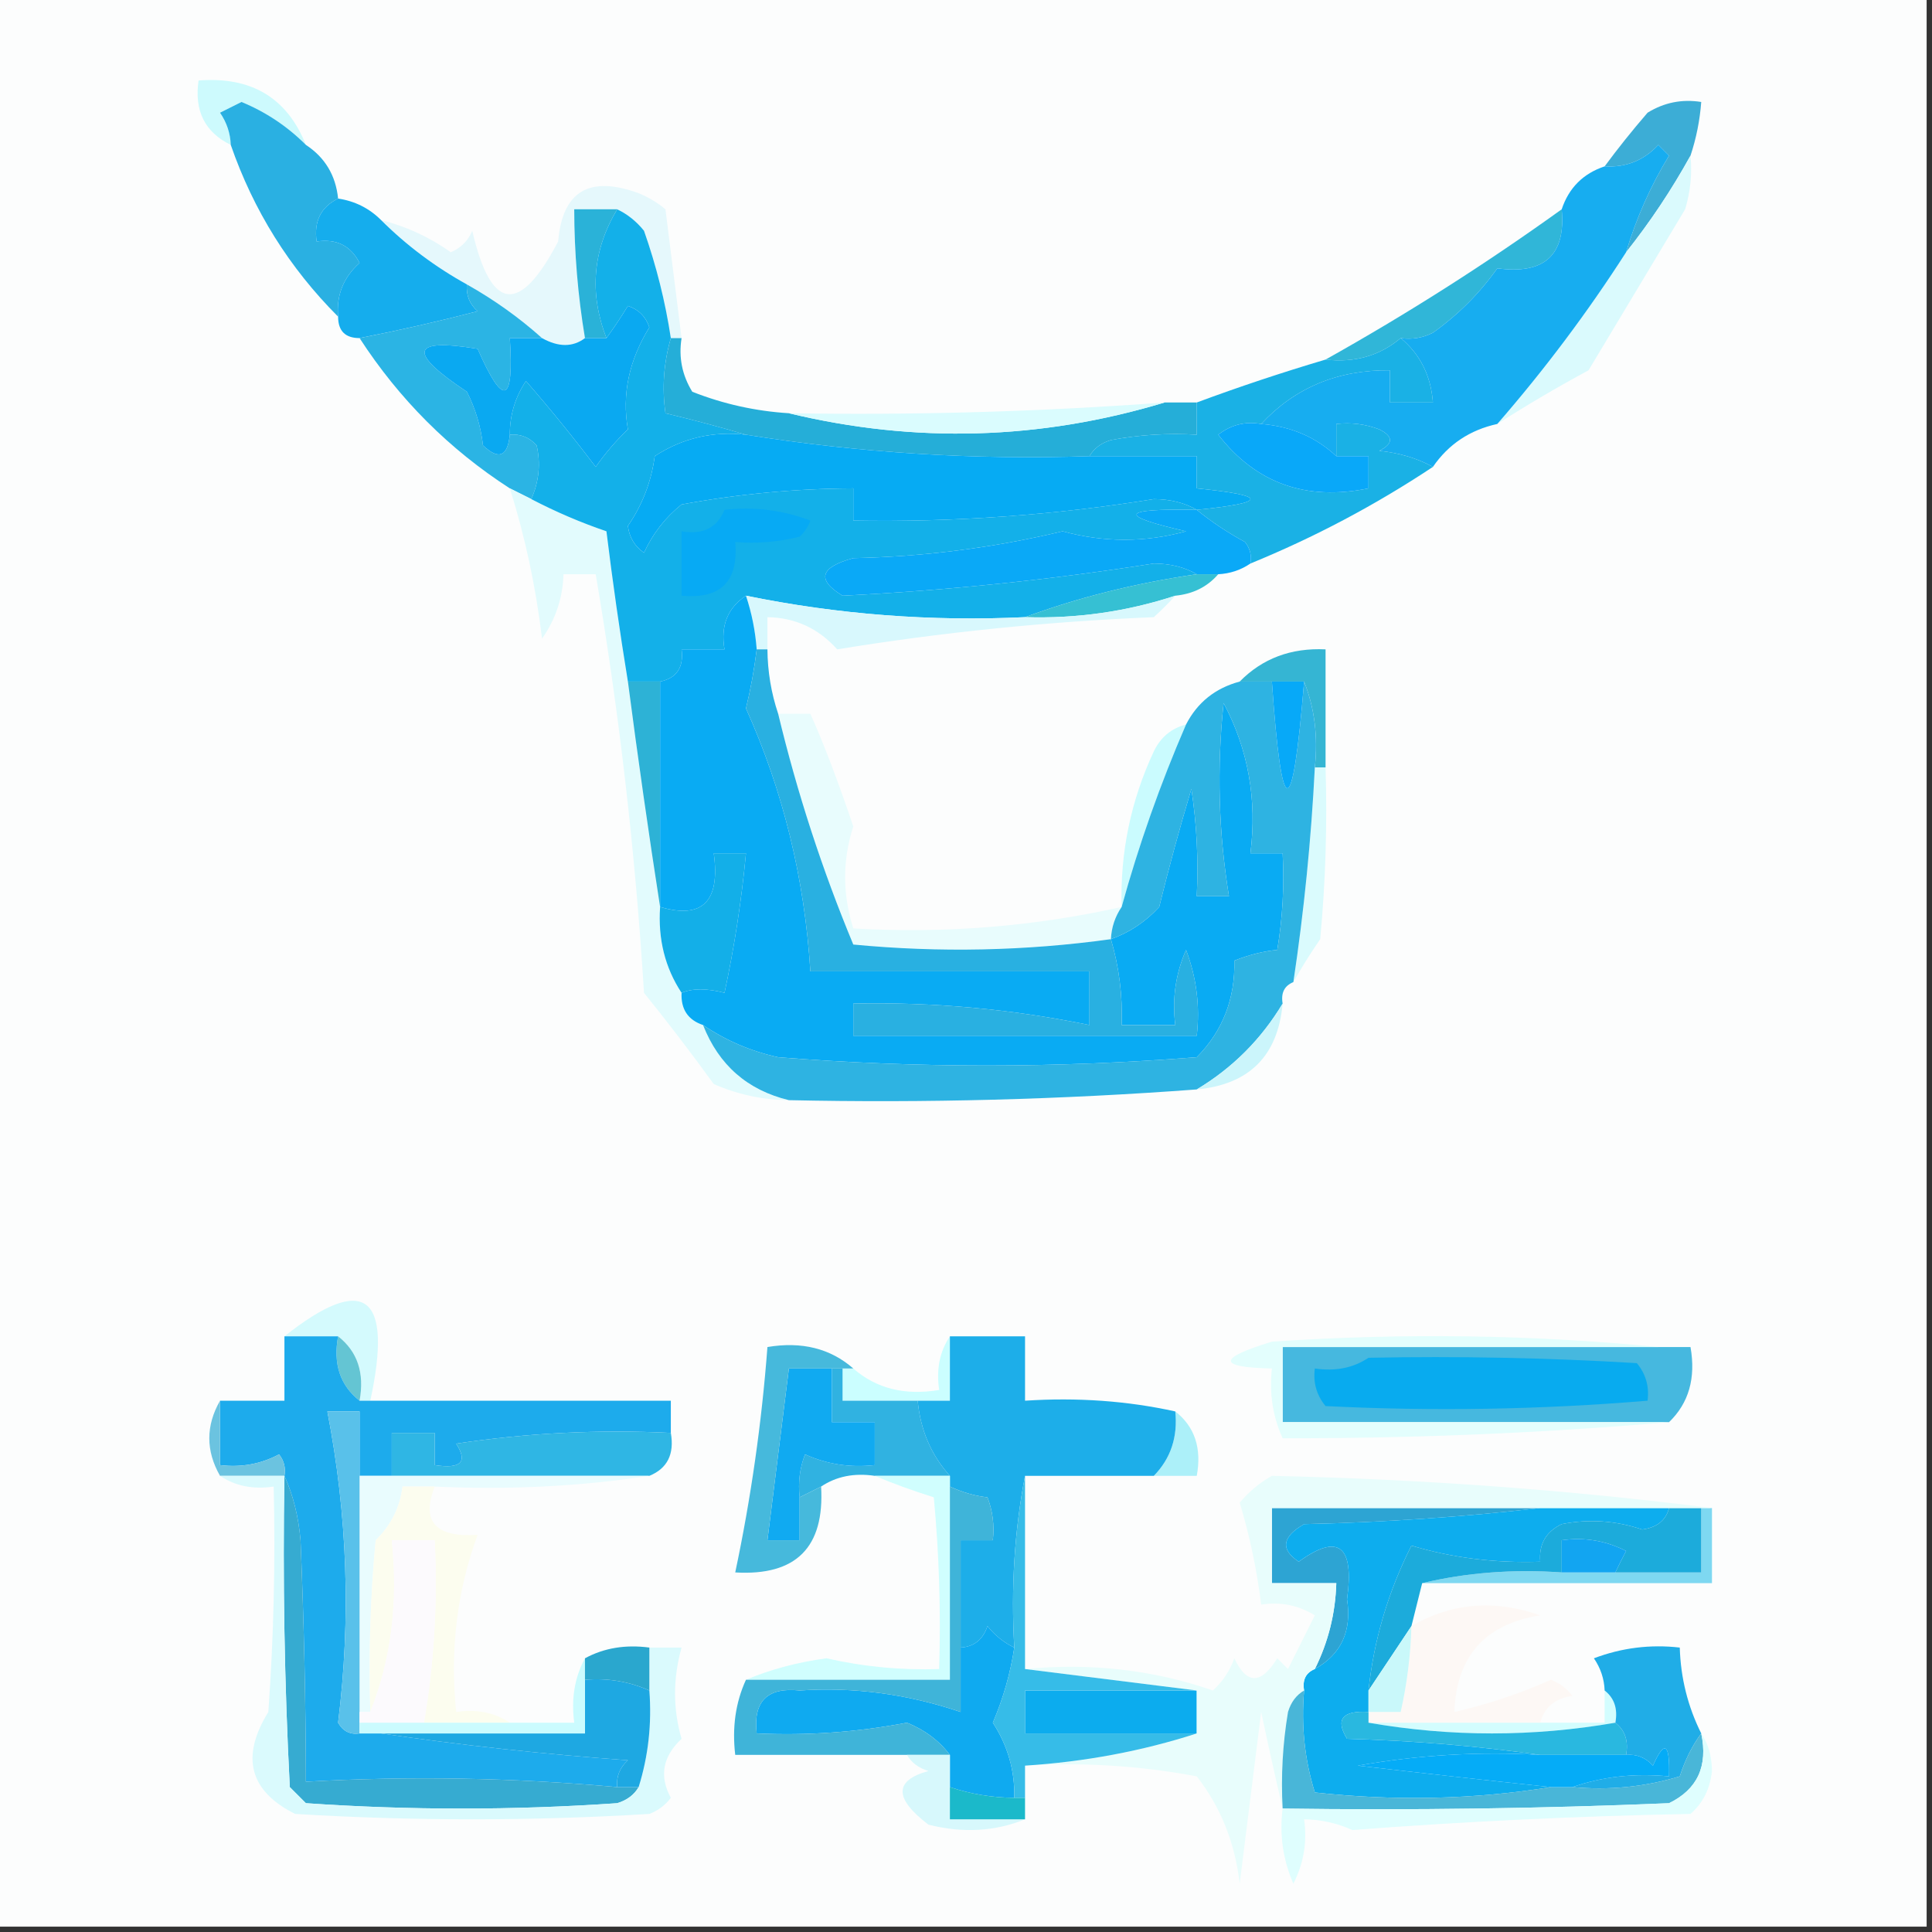 <?xml version="1.0" encoding="UTF-8"?>
<!DOCTYPE svg PUBLIC "-//W3C//DTD SVG 1.1//EN" "http://www.w3.org/Graphics/SVG/1.1/DTD/svg11.dtd">
<svg xmlns="http://www.w3.org/2000/svg" version="1.1" width="180px" height="180px" style="shape-rendering:geometricPrecision; text-rendering:geometricPrecision; image-rendering:optimizeQuality; fill-rule:evenodd; clip-rule:evenodd" xmlns:xlink="http://www.w3.org/1999/xlink">
<rect width="100%" height="100%" fill="#333333" stroke="none"/>
<g><path style="opacity:1" fill="#fcfdfd" d="M -0.5,-0.5 C 59.5,-0.5 119.5,-0.5 179.5,-0.5C 179.5,59.5 179.5,119.5 179.5,179.5C 119.5,179.5 59.5,179.5 -0.5,179.5C -0.5,119.5 -0.5,59.5 -0.5,-0.5 Z"/></g>
<g><path style="opacity:1" fill="#cdfafd" d="M 28.5,13.5 C 26.765,11.765 24.765,10.432 22.5,9.5C 21.833,9.833 21.167,10.167 20.5,10.5C 21.127,11.417 21.461,12.417 21.5,13.5C 19.087,12.32 18.087,10.32 18.5,7.5C 23.418,7.115 26.752,9.115 28.5,13.5 Z"/></g>
<g><path style="opacity:1" fill="#3cadd6" d="M 157.5,14.5 C 155.748,17.672 153.748,20.672 151.5,23.5C 152.447,20.323 153.781,17.323 155.5,14.5C 155.167,14.167 154.833,13.833 154.5,13.5C 153.15,14.95 151.484,15.617 149.5,15.5C 150.714,13.851 152.047,12.185 153.5,10.5C 155.045,9.548 156.712,9.215 158.5,9.5C 158.371,11.216 158.038,12.883 157.5,14.5 Z"/></g>
<g><path style="opacity:1" fill="#2ab0e2" d="M 28.5,13.5 C 30.279,14.67 31.279,16.336 31.5,18.5C 29.896,19.287 29.229,20.62 29.5,22.5C 31.346,22.222 32.68,22.889 33.5,24.5C 31.995,25.841 31.328,27.508 31.5,29.5C 26.951,24.946 23.618,19.613 21.5,13.5C 21.461,12.417 21.127,11.417 20.5,10.5C 21.167,10.167 21.833,9.833 22.5,9.5C 24.765,10.432 26.765,11.765 28.5,13.5 Z"/></g>
<g><path style="opacity:1" fill="#e5f8fc" d="M 63.5,31.5 C 63.167,31.5 62.833,31.5 62.5,31.5C 61.984,28.101 61.15,24.768 60,21.5C 59.292,20.619 58.458,19.953 57.5,19.5C 56.167,19.5 54.833,19.5 53.5,19.5C 53.505,23.534 53.838,27.534 54.5,31.5C 53.368,32.354 52.035,32.354 50.5,31.5C 48.38,29.6 46.047,27.934 43.5,26.5C 40.526,24.853 37.86,22.853 35.5,20.5C 37.855,21.094 40.022,22.094 42,23.5C 42.945,23.095 43.612,22.428 44,21.5C 45.739,29.034 48.405,29.367 52,22.5C 52.399,17.817 54.899,16.317 59.5,18C 60.416,18.374 61.25,18.874 62,19.5C 62.501,23.51 63.001,27.51 63.5,31.5 Z"/></g>
<g><path style="opacity:1" fill="#30b6d8" d="M 145.5,19.5 C 145.898,23.759 143.898,25.592 139.5,25C 137.843,27.333 135.843,29.333 133.5,31C 132.552,31.483 131.552,31.649 130.5,31.5C 128.544,33.148 126.211,33.815 123.5,33.5C 131.078,29.262 138.412,24.596 145.5,19.5 Z"/></g>
<g><path style="opacity:1" fill="#2ab2d8" d="M 57.5,19.5 C 55.215,23.318 54.882,27.318 56.5,31.5C 55.833,31.5 55.167,31.5 54.5,31.5C 53.838,27.534 53.505,23.534 53.5,19.5C 54.833,19.5 56.167,19.5 57.5,19.5 Z"/></g>
<g><path style="opacity:1" fill="#15aded" d="M 31.5,18.5 C 33.062,18.733 34.395,19.399 35.5,20.5C 37.86,22.853 40.526,24.853 43.5,26.5C 43.414,27.496 43.748,28.329 44.5,29C 40.832,29.948 37.165,30.781 33.5,31.5C 32.167,31.5 31.5,30.833 31.5,29.5C 31.328,27.508 31.995,25.841 33.5,24.5C 32.68,22.889 31.346,22.222 29.5,22.5C 29.229,20.62 29.896,19.287 31.5,18.5 Z"/></g>
<g><path style="opacity:1" fill="#dafafd" d="M 157.5,14.5 C 157.66,16.199 157.494,17.866 157,19.5C 154,24.5 151,29.5 148,34.5C 145.076,36.078 142.242,37.745 139.5,39.5C 143.909,34.431 147.909,29.098 151.5,23.5C 153.748,20.672 155.748,17.672 157.5,14.5 Z"/></g>
<g><path style="opacity:1" fill="#2bb4e4" d="M 43.5,26.5 C 46.047,27.934 48.38,29.6 50.5,31.5C 49.5,31.5 48.5,31.5 47.5,31.5C 47.899,37.641 46.899,37.975 44.5,32.5C 38.26,31.467 37.926,32.8 43.5,36.5C 44.298,38.078 44.798,39.744 45,41.5C 46.461,42.883 47.294,42.549 47.5,40.5C 48.496,40.414 49.329,40.748 50,41.5C 50.385,43.197 50.218,44.863 49.5,46.5C 48.833,46.167 48.167,45.833 47.5,45.5C 41.861,41.861 37.194,37.194 33.5,31.5C 37.165,30.781 40.832,29.948 44.5,29C 43.748,28.329 43.414,27.496 43.5,26.5 Z"/></g>
<g><path style="opacity:1" fill="#0aa9f1" d="M 47.5,40.5 C 47.294,42.549 46.461,42.883 45,41.5C 44.798,39.744 44.298,38.078 43.5,36.5C 37.926,32.8 38.26,31.467 44.5,32.5C 46.899,37.975 47.899,37.641 47.5,31.5C 48.5,31.5 49.5,31.5 50.5,31.5C 52.035,32.354 53.368,32.354 54.5,31.5C 55.167,31.5 55.833,31.5 56.5,31.5C 57.158,30.602 57.824,29.602 58.5,28.5C 59.5,28.833 60.167,29.5 60.5,30.5C 58.598,33.58 57.932,36.746 58.5,40C 57.382,41.074 56.382,42.24 55.5,43.5C 53.42,40.752 51.254,38.085 49,35.5C 47.991,37.025 47.491,38.692 47.5,40.5 Z"/></g>
<g><path style="opacity:1" fill="#17adf0" d="M 151.5,23.5 C 147.909,29.098 143.909,34.431 139.5,39.5C 136.95,40.057 134.95,41.39 133.5,43.5C 132.048,42.698 130.382,42.198 128.5,42C 129.833,41.333 129.833,40.667 128.5,40C 127.207,39.51 125.873,39.343 124.5,39.5C 124.5,40.5 124.5,41.5 124.5,42.5C 122.59,40.716 120.256,39.716 117.5,39.5C 120.648,36.114 124.648,34.447 129.5,34.5C 129.5,35.5 129.5,36.5 129.5,37.5C 130.833,37.5 132.167,37.5 133.5,37.5C 133.317,35.012 132.317,33.012 130.5,31.5C 131.552,31.649 132.552,31.483 133.5,31C 135.843,29.333 137.843,27.333 139.5,25C 143.898,25.592 145.898,23.759 145.5,19.5C 146.167,17.5 147.5,16.167 149.5,15.5C 151.484,15.617 153.15,14.95 154.5,13.5C 154.833,13.833 155.167,14.167 155.5,14.5C 153.781,17.323 152.447,20.323 151.5,23.5 Z"/></g>
<g><path style="opacity:1" fill="#25aed8" d="M 62.5,31.5 C 62.833,31.5 63.167,31.5 63.5,31.5C 63.215,33.288 63.548,34.955 64.5,36.5C 67.399,37.642 70.399,38.308 73.5,38.5C 85.245,41.327 96.912,40.994 108.5,37.5C 109.5,37.5 110.5,37.5 111.5,37.5C 111.5,38.5 111.5,39.5 111.5,40.5C 108.813,40.336 106.146,40.503 103.5,41C 102.584,41.278 101.918,41.778 101.5,42.5C 90.741,42.86 80.074,42.193 69.5,40.5C 67.107,39.79 64.607,39.123 62,38.5C 61.666,36.153 61.833,33.819 62.5,31.5 Z"/></g>
<g><path style="opacity:1" fill="#dafcfe" d="M 108.5,37.5 C 96.912,40.994 85.245,41.327 73.5,38.5C 85.19,38.695 96.856,38.361 108.5,37.5 Z"/></g>
<g><path style="opacity:1" fill="#06abf3" d="M 69.5,40.5 C 80.074,42.193 90.741,42.86 101.5,42.5C 104.833,42.5 108.167,42.5 111.5,42.5C 111.5,43.5 111.5,44.5 111.5,45.5C 118.167,46.167 118.167,46.833 111.5,47.5C 110.378,46.844 109.045,46.511 107.5,46.5C 98.225,47.996 88.891,48.663 79.5,48.5C 79.5,47.5 79.5,46.5 79.5,45.5C 74.126,45.523 68.793,46.023 63.5,47C 61.981,48.218 60.814,49.718 60,51.5C 59.13,50.892 58.63,50.059 58.5,49C 59.852,47.036 60.686,44.869 61,42.5C 63.565,40.821 66.398,40.154 69.5,40.5 Z"/></g>
<g><path style="opacity:1" fill="#1ab1e5" d="M 130.5,31.5 C 132.317,33.012 133.317,35.012 133.5,37.5C 132.167,37.5 130.833,37.5 129.5,37.5C 129.5,36.5 129.5,35.5 129.5,34.5C 124.648,34.447 120.648,36.114 117.5,39.5C 116.022,39.238 114.689,39.571 113.5,40.5C 117.014,45.026 121.681,46.693 127.5,45.5C 127.5,44.5 127.5,43.5 127.5,42.5C 126.5,42.5 125.5,42.5 124.5,42.5C 124.5,41.5 124.5,40.5 124.5,39.5C 125.873,39.343 127.207,39.51 128.5,40C 129.833,40.667 129.833,41.333 128.5,42C 130.382,42.198 132.048,42.698 133.5,43.5C 128.116,47.07 122.449,50.07 116.5,52.5C 116.631,51.761 116.464,51.094 116,50.5C 114.348,49.601 112.848,48.601 111.5,47.5C 118.167,46.833 118.167,46.167 111.5,45.5C 111.5,44.5 111.5,43.5 111.5,42.5C 108.167,42.5 104.833,42.5 101.5,42.5C 101.918,41.778 102.584,41.278 103.5,41C 106.146,40.503 108.813,40.336 111.5,40.5C 111.5,39.5 111.5,38.5 111.5,37.5C 115.417,36.045 119.417,34.712 123.5,33.5C 126.211,33.815 128.544,33.148 130.5,31.5 Z"/></g>
<g><path style="opacity:1" fill="#09a8f9" d="M 117.5,39.5 C 120.256,39.716 122.59,40.716 124.5,42.5C 125.5,42.5 126.5,42.5 127.5,42.5C 127.5,43.5 127.5,44.5 127.5,45.5C 121.681,46.693 117.014,45.026 113.5,40.5C 114.689,39.571 116.022,39.238 117.5,39.5 Z"/></g>
<g><path style="opacity:1" fill="#0aa9f7" d="M 111.5,47.5 C 112.848,48.601 114.348,49.601 116,50.5C 116.464,51.094 116.631,51.761 116.5,52.5C 115.609,53.11 114.609,53.443 113.5,53.5C 112.833,53.5 112.167,53.5 111.5,53.5C 110.378,52.844 109.045,52.511 107.5,52.5C 97.908,54.013 88.241,55.013 78.5,55.5C 76.054,54.017 76.388,52.85 79.5,52C 86.097,51.863 92.597,51.029 99,49.5C 102.862,50.549 106.695,50.549 110.5,49.5C 104.041,48.03 104.374,47.363 111.5,47.5 Z"/></g>
<g><path style="opacity:1" fill="#e2fbfd" d="M 47.5,45.5 C 48.167,45.833 48.833,46.167 49.5,46.5C 51.771,47.684 54.105,48.684 56.5,49.5C 57.074,54.183 57.74,58.85 58.5,63.5C 59.432,70.643 60.432,77.643 61.5,84.5C 61.294,87.495 61.961,90.162 63.5,92.5C 63.427,94.027 64.094,95.027 65.5,95.5C 66.968,99.23 69.635,101.563 73.5,102.5C 71.073,102.477 68.74,101.977 66.5,101C 64.406,98.109 62.239,95.276 60,92.5C 59.194,79.408 57.694,66.408 55.5,53.5C 54.5,53.5 53.5,53.5 52.5,53.5C 52.435,55.696 51.768,57.696 50.5,59.5C 49.919,54.659 48.919,49.993 47.5,45.5 Z"/></g>
<g><path style="opacity:1" fill="#13b0e9" d="M 57.5,19.5 C 58.458,19.953 59.292,20.619 60,21.5C 61.15,24.768 61.984,28.101 62.5,31.5C 61.833,33.819 61.666,36.153 62,38.5C 64.607,39.123 67.107,39.79 69.5,40.5C 66.398,40.154 63.565,40.821 61,42.5C 60.686,44.869 59.852,47.036 58.5,49C 58.63,50.059 59.13,50.892 60,51.5C 60.814,49.718 61.981,48.218 63.5,47C 68.793,46.023 74.126,45.523 79.5,45.5C 79.5,46.5 79.5,47.5 79.5,48.5C 88.891,48.663 98.225,47.996 107.5,46.5C 109.045,46.511 110.378,46.844 111.5,47.5C 104.374,47.363 104.041,48.03 110.5,49.5C 106.695,50.549 102.862,50.549 99,49.5C 92.597,51.029 86.097,51.863 79.5,52C 76.388,52.85 76.054,54.017 78.5,55.5C 88.241,55.013 97.908,54.013 107.5,52.5C 109.045,52.511 110.378,52.844 111.5,53.5C 105.818,54.325 100.484,55.658 95.5,57.5C 86.718,57.916 78.051,57.249 69.5,55.5C 67.787,56.635 67.12,58.302 67.5,60.5C 66.167,60.5 64.833,60.5 63.5,60.5C 63.715,62.179 63.048,63.179 61.5,63.5C 60.5,63.5 59.5,63.5 58.5,63.5C 57.74,58.85 57.074,54.183 56.5,49.5C 54.105,48.684 51.771,47.684 49.5,46.5C 50.218,44.863 50.385,43.197 50,41.5C 49.329,40.748 48.496,40.414 47.5,40.5C 47.491,38.692 47.991,37.025 49,35.5C 51.254,38.085 53.42,40.752 55.5,43.5C 56.382,42.24 57.382,41.074 58.5,40C 57.932,36.746 58.598,33.58 60.5,30.5C 60.167,29.5 59.5,28.833 58.5,28.5C 57.824,29.602 57.158,30.602 56.5,31.5C 54.882,27.318 55.215,23.318 57.5,19.5 Z"/></g>
<g><path style="opacity:1" fill="#07aaf4" d="M 67.5,47.5 C 70.247,47.187 72.913,47.52 75.5,48.5C 75.291,49.086 74.957,49.586 74.5,50C 72.527,50.495 70.527,50.662 68.5,50.5C 68.817,54.172 67.151,55.838 63.5,55.5C 63.5,53.5 63.5,51.5 63.5,49.5C 65.483,49.843 66.817,49.176 67.5,47.5 Z"/></g>
<g><path style="opacity:1" fill="#36c0d3" d="M 111.5,53.5 C 112.167,53.5 112.833,53.5 113.5,53.5C 112.486,54.674 111.153,55.34 109.5,55.5C 104.985,56.982 100.319,57.648 95.5,57.5C 100.484,55.658 105.818,54.325 111.5,53.5 Z"/></g>
<g><path style="opacity:1" fill="#d8f8fd" d="M 69.5,55.5 C 78.051,57.249 86.718,57.916 95.5,57.5C 100.319,57.648 104.985,56.982 109.5,55.5C 108.909,56.151 108.243,56.818 107.5,57.5C 97.537,57.912 87.704,58.912 78,60.5C 76.259,58.546 74.092,57.546 71.5,57.5C 71.5,58.5 71.5,59.5 71.5,60.5C 71.167,60.5 70.833,60.5 70.5,60.5C 70.371,58.784 70.038,57.117 69.5,55.5 Z"/></g>
<g><path style="opacity:1" fill="#35b5d3" d="M 123.5,71.5 C 123.167,71.5 122.833,71.5 122.5,71.5C 122.806,68.615 122.473,65.948 121.5,63.5C 120.5,63.5 119.5,63.5 118.5,63.5C 117.5,63.5 116.5,63.5 115.5,63.5C 117.617,61.346 120.284,60.346 123.5,60.5C 123.5,64.167 123.5,67.833 123.5,71.5 Z"/></g>
<g><path style="opacity:1" fill="#2db2d6" d="M 58.5,63.5 C 59.5,63.5 60.5,63.5 61.5,63.5C 61.5,70.5 61.5,77.5 61.5,84.5C 60.432,77.643 59.432,70.643 58.5,63.5 Z"/></g>
<g><path style="opacity:1" fill="#09abf3" d="M 69.5,55.5 C 70.038,57.117 70.371,58.784 70.5,60.5C 70.277,62.342 69.943,64.175 69.5,66C 72.966,73.698 74.966,81.864 75.5,90.5C 84.167,90.5 92.833,90.5 101.5,90.5C 101.5,92.167 101.5,93.833 101.5,95.5C 94.263,94.013 86.93,93.346 79.5,93.5C 79.5,94.5 79.5,95.5 79.5,96.5C 90.167,96.5 100.833,96.5 111.5,96.5C 111.813,93.753 111.48,91.087 110.5,88.5C 109.526,90.743 109.192,93.076 109.5,95.5C 107.833,95.5 106.167,95.5 104.5,95.5C 104.599,92.763 104.265,90.096 103.5,87.5C 105.229,86.882 106.729,85.882 108,84.5C 108.919,80.759 109.919,77.092 111,73.5C 111.498,76.817 111.665,80.15 111.5,83.5C 112.5,83.5 113.5,83.5 114.5,83.5C 113.526,77.528 113.359,71.528 114,65.5C 116.294,69.813 117.127,74.48 116.5,79.5C 117.5,79.5 118.5,79.5 119.5,79.5C 119.665,82.518 119.498,85.518 119,88.5C 117.732,88.616 116.398,88.949 115,89.5C 115.086,93.047 113.92,96.047 111.5,98.5C 98.392,99.528 85.392,99.528 72.5,98.5C 69.954,97.943 67.621,96.943 65.5,95.5C 64.094,95.027 63.427,94.027 63.5,92.5C 64.528,92.074 65.861,92.074 67.5,92.5C 68.424,88.21 69.091,83.876 69.5,79.5C 68.5,79.5 67.5,79.5 66.5,79.5C 67.117,83.989 65.45,85.656 61.5,84.5C 61.5,77.5 61.5,70.5 61.5,63.5C 63.048,63.179 63.715,62.179 63.5,60.5C 64.833,60.5 66.167,60.5 67.5,60.5C 67.12,58.302 67.787,56.635 69.5,55.5 Z"/></g>
<g><path style="opacity:1" fill="#cafbfe" d="M 110.5,67.5 C 108.088,73.073 106.088,78.74 104.5,84.5C 104.352,79.44 105.352,74.606 107.5,70C 108.13,68.69 109.13,67.856 110.5,67.5 Z"/></g>
<g><path style="opacity:1" fill="#dafbfd" d="M 122.5,71.5 C 122.833,71.5 123.167,71.5 123.5,71.5C 123.666,76.844 123.499,82.177 123,87.5C 122.066,88.858 121.232,90.192 120.5,91.5C 121.495,84.87 122.162,78.204 122.5,71.5 Z"/></g>
<g><path style="opacity:1" fill="#e8fcfd" d="M 72.5,66.5 C 73.5,66.5 74.5,66.5 75.5,66.5C 76.743,69.272 78.076,72.772 79.5,77C 78.485,80.144 78.485,83.311 79.5,86.5C 87.988,86.994 96.321,86.327 104.5,84.5C 103.89,85.391 103.557,86.391 103.5,87.5C 95.549,88.603 87.549,88.77 79.5,88C 76.605,81.04 74.272,73.874 72.5,66.5 Z"/></g>
<g><path style="opacity:1" fill="#13afe8" d="M 63.5,92.5 C 61.961,90.162 61.294,87.495 61.5,84.5C 65.45,85.656 67.117,83.989 66.5,79.5C 67.5,79.5 68.5,79.5 69.5,79.5C 69.091,83.876 68.424,88.21 67.5,92.5C 65.861,92.074 64.528,92.074 63.5,92.5 Z"/></g>
<g><path style="opacity:1" fill="#2eb3e2" d="M 115.5,63.5 C 116.5,63.5 117.5,63.5 118.5,63.5C 119.419,76.751 120.419,76.751 121.5,63.5C 122.473,65.948 122.806,68.615 122.5,71.5C 122.162,78.204 121.495,84.87 120.5,91.5C 119.662,91.842 119.328,92.508 119.5,93.5C 117.5,96.833 114.833,99.5 111.5,101.5C 98.87,102.442 86.204,102.775 73.5,102.5C 69.635,101.563 66.968,99.23 65.5,95.5C 67.621,96.943 69.954,97.943 72.5,98.5C 85.392,99.528 98.392,99.528 111.5,98.5C 113.92,96.047 115.086,93.047 115,89.5C 116.398,88.949 117.732,88.616 119,88.5C 119.498,85.518 119.665,82.518 119.5,79.5C 118.5,79.5 117.5,79.5 116.5,79.5C 117.127,74.48 116.294,69.813 114,65.5C 113.359,71.528 113.526,77.528 114.5,83.5C 113.5,83.5 112.5,83.5 111.5,83.5C 111.665,80.15 111.498,76.817 111,73.5C 109.919,77.092 108.919,80.759 108,84.5C 106.729,85.882 105.229,86.882 103.5,87.5C 103.557,86.391 103.89,85.391 104.5,84.5C 106.088,78.74 108.088,73.073 110.5,67.5C 111.559,65.445 113.225,64.111 115.5,63.5 Z"/></g>
<g><path style="opacity:1" fill="#07a9f8" d="M 118.5,63.5 C 119.5,63.5 120.5,63.5 121.5,63.5C 120.419,76.751 119.419,76.751 118.5,63.5 Z"/></g>
<g><path style="opacity:1" fill="#29b0e1" d="M 70.5,60.5 C 70.833,60.5 71.167,60.5 71.5,60.5C 71.517,62.565 71.85,64.565 72.5,66.5C 74.272,73.874 76.605,81.04 79.5,88C 87.549,88.77 95.549,88.603 103.5,87.5C 104.265,90.096 104.599,92.763 104.5,95.5C 106.167,95.5 107.833,95.5 109.5,95.5C 109.192,93.076 109.526,90.743 110.5,88.5C 111.48,91.087 111.813,93.753 111.5,96.5C 100.833,96.5 90.167,96.5 79.5,96.5C 79.5,95.5 79.5,94.5 79.5,93.5C 86.93,93.346 94.263,94.013 101.5,95.5C 101.5,93.833 101.5,92.167 101.5,90.5C 92.833,90.5 84.167,90.5 75.5,90.5C 74.966,81.864 72.966,73.698 69.5,66C 69.943,64.175 70.277,62.342 70.5,60.5 Z"/></g>
<g><path style="opacity:1" fill="#cbf5fb" d="M 119.5,93.5 C 119.059,98.374 116.393,101.041 111.5,101.5C 114.833,99.5 117.5,96.833 119.5,93.5 Z"/></g>
<g><path style="opacity:1" fill="#d4fafd" d="M 34.5,130.5 C 34.167,130.5 33.833,130.5 33.5,130.5C 33.975,127.918 33.308,125.918 31.5,124.5C 29.833,124.5 28.167,124.5 26.5,124.5C 33.972,118.591 36.638,120.591 34.5,130.5 Z"/></g>
<g><path style="opacity:1" fill="#64c5d3" d="M 31.5,124.5 C 33.308,125.918 33.975,127.918 33.5,130.5C 31.692,129.082 31.025,127.082 31.5,124.5 Z"/></g>
<g><path style="opacity:1" fill="#cbfeff" d="M 88.5,124.5 C 88.5,126.5 88.5,128.5 88.5,130.5C 87.5,130.5 86.5,130.5 85.5,130.5C 83.167,130.5 80.833,130.5 78.5,130.5C 78.5,129.5 78.5,128.5 78.5,127.5C 78.833,127.5 79.167,127.5 79.5,127.5C 81.635,129.369 84.302,130.036 87.5,129.5C 87.216,127.585 87.549,125.919 88.5,124.5 Z"/></g>
<g><path style="opacity:1" fill="#46b8df" d="M 154.5,125.5 C 155.5,125.5 156.5,125.5 157.5,125.5C 158.01,128.388 157.344,130.721 155.5,132.5C 143.5,132.5 131.5,132.5 119.5,132.5C 119.5,130.167 119.5,127.833 119.5,125.5C 131.167,125.5 142.833,125.5 154.5,125.5 Z"/></g>
<g><path style="opacity:1" fill="#08abef" d="M 127.5,126.5 C 135.84,126.334 144.173,126.5 152.5,127C 153.337,128.011 153.67,129.178 153.5,130.5C 143.51,131.333 133.51,131.5 123.5,131C 122.663,129.989 122.33,128.822 122.5,127.5C 124.415,127.784 126.081,127.451 127.5,126.5 Z"/></g>
<g><path style="opacity:1" fill="#1dabec" d="M 26.5,124.5 C 28.167,124.5 29.833,124.5 31.5,124.5C 31.025,127.082 31.692,129.082 33.5,130.5C 33.833,130.5 34.167,130.5 34.5,130.5C 43.833,130.5 53.167,130.5 62.5,130.5C 62.5,131.5 62.5,132.5 62.5,133.5C 55.8,133.17 49.133,133.503 42.5,134.5C 43.608,136.214 42.942,136.881 40.5,136.5C 40.5,135.5 40.5,134.5 40.5,133.5C 39.167,133.5 37.833,133.5 36.5,133.5C 36.5,134.833 36.5,136.167 36.5,137.5C 35.5,137.5 34.5,137.5 33.5,137.5C 33.5,135.5 33.5,133.5 33.5,131.5C 32.5,131.5 31.5,131.5 30.5,131.5C 32.375,141.147 32.708,150.813 31.5,160.5C 31.957,161.298 32.624,161.631 33.5,161.5C 34.167,161.5 34.833,161.5 35.5,161.5C 42.988,162.6 50.654,163.433 58.5,164C 57.748,164.671 57.414,165.504 57.5,166.5C 47.789,165.62 38.123,165.453 28.5,166C 28.486,158.606 28.319,151.106 28,143.5C 27.809,141.292 27.309,139.292 26.5,137.5C 26.631,136.761 26.464,136.094 26,135.5C 24.3,136.406 22.467,136.739 20.5,136.5C 20.5,134.5 20.5,132.5 20.5,130.5C 22.5,130.5 24.5,130.5 26.5,130.5C 26.5,128.5 26.5,126.5 26.5,124.5 Z"/></g>
<g><path style="opacity:1" fill="#30b2e1" d="M 77.5,127.5 C 77.833,127.5 78.167,127.5 78.5,127.5C 78.5,128.5 78.5,129.5 78.5,130.5C 80.833,130.5 83.167,130.5 85.5,130.5C 85.754,133.229 86.754,135.562 88.5,137.5C 86.167,137.5 83.833,137.5 81.5,137.5C 79.585,137.216 77.919,137.549 76.5,138.5C 75.833,138.833 75.167,139.167 74.5,139.5C 74.343,138.127 74.51,136.793 75,135.5C 77.041,136.423 79.207,136.756 81.5,136.5C 81.5,135.167 81.5,133.833 81.5,132.5C 80.167,132.5 78.833,132.5 77.5,132.5C 77.5,130.833 77.5,129.167 77.5,127.5 Z"/></g>
<g><path style="opacity:1" fill="#acf0f9" d="M 109.5,131.5 C 111.308,132.918 111.975,134.918 111.5,137.5C 110.167,137.5 108.833,137.5 107.5,137.5C 109.075,135.886 109.741,133.886 109.5,131.5 Z"/></g>
<g><path style="opacity:1" fill="#e3fefd" d="M 154.5,125.5 C 142.833,125.5 131.167,125.5 119.5,125.5C 119.5,127.833 119.5,130.167 119.5,132.5C 131.5,132.5 143.5,132.5 155.5,132.5C 143.659,133.519 131.659,134.019 119.5,134C 118.577,131.959 118.244,129.792 118.5,127.5C 113.407,127.388 113.407,126.555 118.5,125C 130.674,124.174 142.674,124.34 154.5,125.5 Z"/></g>
<g><path style="opacity:1" fill="#1daee9" d="M 88.5,124.5 C 90.833,124.5 93.167,124.5 95.5,124.5C 95.5,126.5 95.5,128.5 95.5,130.5C 100.363,130.181 105.03,130.514 109.5,131.5C 109.741,133.886 109.075,135.886 107.5,137.5C 103.5,137.5 99.5,137.5 95.5,137.5C 94.512,142.64 94.179,147.974 94.5,153.5C 93.542,153.047 92.708,152.381 92,151.5C 91.583,152.756 90.75,153.423 89.5,153.5C 89.5,150.167 89.5,146.833 89.5,143.5C 90.5,143.5 91.5,143.5 92.5,143.5C 92.657,142.127 92.49,140.793 92,139.5C 90.855,139.381 89.689,139.048 88.5,138.5C 88.5,138.167 88.5,137.833 88.5,137.5C 86.754,135.562 85.754,133.229 85.5,130.5C 86.5,130.5 87.5,130.5 88.5,130.5C 88.5,128.5 88.5,126.5 88.5,124.5 Z"/></g>
<g><path style="opacity:1" fill="#10aaf1" d="M 77.5,127.5 C 77.5,129.167 77.5,130.833 77.5,132.5C 78.833,132.5 80.167,132.5 81.5,132.5C 81.5,133.833 81.5,135.167 81.5,136.5C 79.207,136.756 77.041,136.423 75,135.5C 74.51,136.793 74.343,138.127 74.5,139.5C 74.5,140.833 74.5,142.167 74.5,143.5C 73.5,143.5 72.5,143.5 71.5,143.5C 72.167,138.167 72.833,132.833 73.5,127.5C 74.833,127.5 76.167,127.5 77.5,127.5 Z"/></g>
<g><path style="opacity:1" fill="#6bc3e0" d="M 20.5,130.5 C 20.5,132.5 20.5,134.5 20.5,136.5C 22.467,136.739 24.3,136.406 26,135.5C 26.464,136.094 26.631,136.761 26.5,137.5C 24.5,137.5 22.5,137.5 20.5,137.5C 19.167,135.167 19.167,132.833 20.5,130.5 Z"/></g>
<g><path style="opacity:1" fill="#2fb6e4" d="M 62.5,133.5 C 62.843,135.483 62.176,136.817 60.5,137.5C 52.5,137.5 44.5,137.5 36.5,137.5C 36.5,136.167 36.5,134.833 36.5,133.5C 37.833,133.5 39.167,133.5 40.5,133.5C 40.5,134.5 40.5,135.5 40.5,136.5C 42.942,136.881 43.608,136.214 42.5,134.5C 49.133,133.503 55.8,133.17 62.5,133.5 Z"/></g>
<g><path style="opacity:1" fill="#2da4d3" d="M 143.5,140.5 C 136.345,141.329 129.011,141.829 121.5,142C 119.441,143.185 119.274,144.352 121,145.5C 124.694,142.819 126.194,143.986 125.5,149C 125.959,151.96 124.959,154.126 122.5,155.5C 123.75,152.994 124.416,150.327 124.5,147.5C 122.5,147.5 120.5,147.5 118.5,147.5C 118.5,145.167 118.5,142.833 118.5,140.5C 126.833,140.5 135.167,140.5 143.5,140.5 Z"/></g>
<g><path style="opacity:1" fill="#d0fefe" d="M 81.5,137.5 C 83.833,137.5 86.167,137.5 88.5,137.5C 88.5,137.833 88.5,138.167 88.5,138.5C 88.5,144.5 88.5,150.5 88.5,156.5C 82.167,156.5 75.833,156.5 69.5,156.5C 71.792,155.534 74.292,154.867 77,154.5C 80.458,155.286 83.958,155.62 87.5,155.5C 87.666,150.156 87.499,144.823 87,139.5C 85.052,138.891 83.218,138.224 81.5,137.5 Z"/></g>
<g><path style="opacity:1" fill="#e9fcfe" d="M 33.5,137.5 C 34.5,137.5 35.5,137.5 36.5,137.5C 44.5,137.5 52.5,137.5 60.5,137.5C 54.021,138.491 47.354,138.824 40.5,138.5C 39.5,138.5 38.5,138.5 37.5,138.5C 37.271,140.433 36.438,142.1 35,143.5C 34.501,148.823 34.334,154.156 34.5,159.5C 34.167,159.5 33.833,159.5 33.5,159.5C 33.5,152.167 33.5,144.833 33.5,137.5 Z"/></g>
<g><path style="opacity:1" fill="#0dadee" d="M 143.5,140.5 C 147.5,140.5 151.5,140.5 155.5,140.5C 155.209,141.649 154.376,142.316 153,142.5C 150.522,141.668 148.022,141.501 145.5,142C 144.027,142.71 143.36,143.876 143.5,145.5C 139.302,145.642 135.302,145.142 131.5,144C 129.33,148.304 127.997,152.804 127.5,157.5C 127.5,158.167 127.5,158.833 127.5,159.5C 125.058,159.354 124.391,160.187 125.5,162C 131.681,162.172 137.681,162.672 143.5,163.5C 137.794,163.171 132.128,163.505 126.5,164.5C 132.552,165.206 138.552,165.873 144.5,166.5C 137.345,167.655 130.012,167.822 122.5,167C 121.549,163.943 121.216,160.777 121.5,157.5C 121.328,156.508 121.662,155.842 122.5,155.5C 124.959,154.126 125.959,151.96 125.5,149C 126.194,143.986 124.694,142.819 121,145.5C 119.274,144.352 119.441,143.185 121.5,142C 129.011,141.829 136.345,141.329 143.5,140.5 Z"/></g>
<g><path style="opacity:1" fill="#36abd1" d="M 26.5,137.5 C 27.309,139.292 27.809,141.292 28,143.5C 28.319,151.106 28.486,158.606 28.5,166C 38.123,165.453 47.789,165.62 57.5,166.5C 58.167,166.5 58.833,166.5 59.5,166.5C 59.083,167.222 58.416,167.722 57.5,168C 47.833,168.667 38.167,168.667 28.5,168C 28,167.5 27.5,167 27,166.5C 26.5,156.839 26.334,147.172 26.5,137.5 Z"/></g>
<g><path style="opacity:1" fill="#59c1ea" d="M 33.5,137.5 C 33.5,144.833 33.5,152.167 33.5,159.5C 33.5,159.833 33.5,160.167 33.5,160.5C 33.5,160.833 33.5,161.167 33.5,161.5C 32.624,161.631 31.957,161.298 31.5,160.5C 32.708,150.813 32.375,141.147 30.5,131.5C 31.5,131.5 32.5,131.5 33.5,131.5C 33.5,133.5 33.5,135.5 33.5,137.5 Z"/></g>
<g><path style="opacity:1" fill="#fcfdef" d="M 40.5,138.5 C 39.231,141.756 40.565,143.256 44.5,143C 42.58,148.197 41.913,153.697 42.5,159.5C 44.415,159.216 46.081,159.549 47.5,160.5C 44.833,160.5 42.167,160.5 39.5,160.5C 40.452,154.925 40.786,149.259 40.5,143.5C 39.167,143.5 37.833,143.5 36.5,143.5C 37.113,149.271 36.446,154.604 34.5,159.5C 34.334,154.156 34.501,148.823 35,143.5C 36.438,142.1 37.271,140.433 37.5,138.5C 38.5,138.5 39.5,138.5 40.5,138.5 Z"/></g>
<g><path style="opacity:1" fill="#fcfafd" d="M 39.5,160.5 C 37.5,160.5 35.5,160.5 33.5,160.5C 33.5,160.167 33.5,159.833 33.5,159.5C 33.833,159.5 34.167,159.5 34.5,159.5C 36.446,154.604 37.113,149.271 36.5,143.5C 37.833,143.5 39.167,143.5 40.5,143.5C 40.786,149.259 40.452,154.925 39.5,160.5 Z"/></g>
<g><path style="opacity:1" fill="#46b9dc" d="M 79.5,127.5 C 79.167,127.5 78.833,127.5 78.5,127.5C 78.167,127.5 77.833,127.5 77.5,127.5C 76.167,127.5 74.833,127.5 73.5,127.5C 72.833,132.833 72.167,138.167 71.5,143.5C 72.5,143.5 73.5,143.5 74.5,143.5C 74.5,142.167 74.5,140.833 74.5,139.5C 75.167,139.167 75.833,138.833 76.5,138.5C 76.833,144.167 74.167,146.833 68.5,146.5C 69.966,139.572 70.966,132.572 71.5,125.5C 74.698,124.964 77.365,125.631 79.5,127.5 Z"/></g>
<g><path style="opacity:1" fill="#7ed8f1" d="M 158.5,140.5 C 158.833,140.5 159.167,140.5 159.5,140.5C 159.5,142.833 159.5,145.167 159.5,147.5C 150.5,147.5 141.5,147.5 132.5,147.5C 136.634,146.515 140.968,146.182 145.5,146.5C 147.167,146.5 148.833,146.5 150.5,146.5C 153.167,146.5 155.833,146.5 158.5,146.5C 158.5,144.5 158.5,142.5 158.5,140.5 Z"/></g>
<g><path style="opacity:1" fill="#1cabdb" d="M 155.5,140.5 C 156.5,140.5 157.5,140.5 158.5,140.5C 158.5,142.5 158.5,144.5 158.5,146.5C 155.833,146.5 153.167,146.5 150.5,146.5C 150.804,145.85 151.137,145.183 151.5,144.5C 149.604,143.534 147.604,143.201 145.5,143.5C 145.5,144.5 145.5,145.5 145.5,146.5C 140.968,146.182 136.634,146.515 132.5,147.5C 132.167,148.833 131.833,150.167 131.5,151.5C 130.167,153.5 128.833,155.5 127.5,157.5C 127.997,152.804 129.33,148.304 131.5,144C 135.302,145.142 139.302,145.642 143.5,145.5C 143.36,143.876 144.027,142.71 145.5,142C 148.022,141.501 150.522,141.668 153,142.5C 154.376,142.316 155.209,141.649 155.5,140.5 Z"/></g>
<g><path style="opacity:1" fill="#12a5f1" d="M 150.5,146.5 C 148.833,146.5 147.167,146.5 145.5,146.5C 145.5,145.5 145.5,144.5 145.5,143.5C 147.604,143.201 149.604,143.534 151.5,144.5C 151.137,145.183 150.804,145.85 150.5,146.5 Z"/></g>
<g><path style="opacity:1" fill="#fdf8f5" d="M 143.5,160.5 C 138.167,160.5 132.833,160.5 127.5,160.5C 127.5,160.167 127.5,159.833 127.5,159.5C 128.5,159.5 129.5,159.5 130.5,159.5C 131.092,156.873 131.425,154.206 131.5,151.5C 135.24,149.327 139.24,148.994 143.5,150.5C 138.357,151.309 135.69,154.309 135.5,159.5C 138.567,158.805 141.567,157.805 144.5,156.5C 145.308,156.808 145.975,157.308 146.5,158C 144.881,158.236 143.881,159.069 143.5,160.5 Z"/></g>
<g><path style="opacity:1" fill="#c9f8fa" d="M 131.5,151.5 C 131.425,154.206 131.092,156.873 130.5,159.5C 129.5,159.5 128.5,159.5 127.5,159.5C 127.5,158.833 127.5,158.167 127.5,157.5C 128.833,155.5 130.167,153.5 131.5,151.5 Z"/></g>
<g><path style="opacity:1" fill="#0cacee" d="M 111.5,157.5 C 111.5,158.833 111.5,160.167 111.5,161.5C 106.167,161.5 100.833,161.5 95.5,161.5C 95.5,160.167 95.5,158.833 95.5,157.5C 100.833,157.5 106.167,157.5 111.5,157.5 Z"/></g>
<g><path style="opacity:1" fill="#e8fdfc" d="M 159.5,140.5 C 159.167,140.5 158.833,140.5 158.5,140.5C 157.5,140.5 156.5,140.5 155.5,140.5C 151.5,140.5 147.5,140.5 143.5,140.5C 135.167,140.5 126.833,140.5 118.5,140.5C 118.5,142.833 118.5,145.167 118.5,147.5C 120.5,147.5 122.5,147.5 124.5,147.5C 124.416,150.327 123.75,152.994 122.5,155.5C 121.662,155.842 121.328,156.508 121.5,157.5C 120.778,157.918 120.278,158.584 120,159.5C 119.502,162.482 119.335,165.482 119.5,168.5C 118.834,165.642 118.167,162.642 117.5,159.5C 116.833,164.833 116.167,170.167 115.5,175.5C 115.063,171.692 113.729,168.359 111.5,165.5C 106.208,164.505 100.875,164.172 95.5,164.5C 101.077,164.144 106.41,163.144 111.5,161.5C 111.5,160.167 111.5,158.833 111.5,157.5C 106.167,156.833 100.833,156.167 95.5,155.5C 101.631,154.908 107.464,155.575 113,157.5C 113.915,156.672 114.581,155.672 115,154.5C 116.154,156.957 117.488,156.957 119,154.5C 119.333,154.833 119.667,155.167 120,155.5C 120.833,153.833 121.667,152.167 122.5,150.5C 120.955,149.548 119.288,149.215 117.5,149.5C 117.099,146.252 116.432,143.085 115.5,140C 116.354,138.978 117.354,138.145 118.5,137.5C 132.493,137.812 146.16,138.812 159.5,140.5 Z"/></g>
<g><path style="opacity:1" fill="#d3fdfe" d="M 149.5,157.5 C 150.404,158.209 150.737,159.209 150.5,160.5C 142.833,161.833 135.167,161.833 127.5,160.5C 132.833,160.5 138.167,160.5 143.5,160.5C 145.5,160.5 147.5,160.5 149.5,160.5C 149.5,159.5 149.5,158.5 149.5,157.5 Z"/></g>
<g><path style="opacity:1" fill="#0faaf0" d="M 94.5,153.5 C 94.134,155.905 93.467,158.238 92.5,160.5C 93.894,162.646 94.56,164.979 94.5,167.5C 92.435,167.483 90.435,167.15 88.5,166.5C 88.5,165.5 88.5,164.5 88.5,163.5C 87.493,162.172 86.159,161.172 84.5,160.5C 79.878,161.385 75.212,161.718 70.5,161.5C 70.155,158.512 71.488,157.179 74.5,157.5C 79.548,157.16 84.548,157.827 89.5,159.5C 89.5,157.5 89.5,155.5 89.5,153.5C 90.75,153.423 91.583,152.756 92,151.5C 92.708,152.381 93.542,153.047 94.5,153.5 Z"/></g>
<g><path style="opacity:1" fill="#36bce8" d="M 95.5,137.5 C 95.5,143.5 95.5,149.5 95.5,155.5C 100.833,156.167 106.167,156.833 111.5,157.5C 106.167,157.5 100.833,157.5 95.5,157.5C 95.5,158.833 95.5,160.167 95.5,161.5C 100.833,161.5 106.167,161.5 111.5,161.5C 106.41,163.144 101.077,164.144 95.5,164.5C 95.5,165.5 95.5,166.5 95.5,167.5C 95.167,167.5 94.833,167.5 94.5,167.5C 94.56,164.979 93.894,162.646 92.5,160.5C 93.467,158.238 94.134,155.905 94.5,153.5C 94.179,147.974 94.512,142.64 95.5,137.5 Z"/></g>
<g><path style="opacity:1" fill="#29b8e0" d="M 127.5,159.5 C 127.5,159.833 127.5,160.167 127.5,160.5C 135.167,161.833 142.833,161.833 150.5,160.5C 151.404,161.209 151.737,162.209 151.5,163.5C 148.833,163.5 146.167,163.5 143.5,163.5C 137.681,162.672 131.681,162.172 125.5,162C 124.391,160.187 125.058,159.354 127.5,159.5 Z"/></g>
<g><path style="opacity:1" fill="#3fb4d9" d="M 88.5,138.5 C 89.689,139.048 90.855,139.381 92,139.5C 92.49,140.793 92.657,142.127 92.5,143.5C 91.5,143.5 90.5,143.5 89.5,143.5C 89.5,146.833 89.5,150.167 89.5,153.5C 89.5,155.5 89.5,157.5 89.5,159.5C 84.548,157.827 79.548,157.16 74.5,157.5C 71.488,157.179 70.155,158.512 70.5,161.5C 75.212,161.718 79.878,161.385 84.5,160.5C 86.159,161.172 87.493,162.172 88.5,163.5C 87.167,163.5 85.833,163.5 84.5,163.5C 79.167,163.5 73.833,163.5 68.5,163.5C 68.198,160.941 68.532,158.607 69.5,156.5C 75.833,156.5 82.167,156.5 88.5,156.5C 88.5,150.5 88.5,144.5 88.5,138.5 Z"/></g>
<g><path style="opacity:1" fill="#20ade7" d="M 158.5,161.5 C 157.661,162.641 156.994,163.974 156.5,165.5C 153.232,166.487 149.898,166.82 146.5,166.5C 149.287,165.523 152.287,165.19 155.5,165.5C 155.587,162.402 155.087,162.068 154,164.5C 153.329,163.748 152.496,163.414 151.5,163.5C 151.737,162.209 151.404,161.209 150.5,160.5C 150.737,159.209 150.404,158.209 149.5,157.5C 149.461,156.417 149.127,155.417 148.5,154.5C 151.086,153.52 153.753,153.187 156.5,153.5C 156.584,156.327 157.25,158.994 158.5,161.5 Z"/></g>
<g><path style="opacity:1" fill="#d7f8fc" d="M 84.5,163.5 C 85.833,163.5 87.167,163.5 88.5,163.5C 88.5,164.5 88.5,165.5 88.5,166.5C 88.5,167.5 88.5,168.5 88.5,169.5C 90.833,169.5 93.167,169.5 95.5,169.5C 92.697,170.638 89.697,170.805 86.5,170C 83.291,167.553 83.291,165.887 86.5,165C 85.584,164.722 84.918,164.222 84.5,163.5 Z"/></g>
<g><path style="opacity:1" fill="#49b6d8" d="M 121.5,157.5 C 121.216,160.777 121.549,163.943 122.5,167C 130.012,167.822 137.345,167.655 144.5,166.5C 145.167,166.5 145.833,166.5 146.5,166.5C 149.898,166.82 153.232,166.487 156.5,165.5C 156.994,163.974 157.661,162.641 158.5,161.5C 159.145,164.547 158.145,166.713 155.5,168C 143.505,168.5 131.505,168.667 119.5,168.5C 119.335,165.482 119.502,162.482 120,159.5C 120.278,158.584 120.778,157.918 121.5,157.5 Z"/></g>
<g><path style="opacity:1" fill="#05acf7" d="M 146.5,166.5 C 145.833,166.5 145.167,166.5 144.5,166.5C 138.552,165.873 132.552,165.206 126.5,164.5C 132.128,163.505 137.794,163.171 143.5,163.5C 146.167,163.5 148.833,163.5 151.5,163.5C 152.496,163.414 153.329,163.748 154,164.5C 155.087,162.068 155.587,162.402 155.5,165.5C 152.287,165.19 149.287,165.523 146.5,166.5 Z"/></g>
<g><path style="opacity:1" fill="#dafafd" d="M 20.5,137.5 C 22.5,137.5 24.5,137.5 26.5,137.5C 26.334,147.172 26.5,156.839 27,166.5C 27.5,167 28,167.5 28.5,168C 38.167,168.667 47.833,168.667 57.5,168C 58.416,167.722 59.083,167.222 59.5,166.5C 60.403,163.609 60.736,160.609 60.5,157.5C 60.5,156.167 60.5,154.833 60.5,153.5C 61.5,153.5 62.5,153.5 63.5,153.5C 62.69,156.383 62.69,159.217 63.5,162C 61.737,163.654 61.404,165.487 62.5,167.5C 61.975,168.192 61.308,168.692 60.5,169C 49.5,169.667 38.5,169.667 27.5,169C 23.24,166.871 22.406,163.704 25,159.5C 25.5,152.508 25.666,145.508 25.5,138.5C 23.585,138.784 21.919,138.451 20.5,137.5 Z"/></g>
<g><path style="opacity:1" fill="#1ea8e2" d="M 54.5,156.5 C 56.621,156.325 58.621,156.659 60.5,157.5C 60.736,160.609 60.403,163.609 59.5,166.5C 58.833,166.5 58.167,166.5 57.5,166.5C 57.414,165.504 57.748,164.671 58.5,164C 50.654,163.433 42.988,162.6 35.5,161.5C 41.833,161.5 48.167,161.5 54.5,161.5C 54.5,159.833 54.5,158.167 54.5,156.5 Z"/></g>
<g><path style="opacity:1" fill="#cbfbfe" d="M 54.5,154.5 C 54.5,155.167 54.5,155.833 54.5,156.5C 54.5,158.167 54.5,159.833 54.5,161.5C 48.167,161.5 41.833,161.5 35.5,161.5C 34.833,161.5 34.167,161.5 33.5,161.5C 33.5,161.167 33.5,160.833 33.5,160.5C 35.5,160.5 37.5,160.5 39.5,160.5C 42.167,160.5 44.833,160.5 47.5,160.5C 49.5,160.5 51.5,160.5 53.5,160.5C 53.205,158.265 53.539,156.265 54.5,154.5 Z"/></g>
<g><path style="opacity:1" fill="#2aa7ce" d="M 60.5,153.5 C 60.5,154.833 60.5,156.167 60.5,157.5C 58.621,156.659 56.621,156.325 54.5,156.5C 54.5,155.833 54.5,155.167 54.5,154.5C 56.265,153.539 58.265,153.205 60.5,153.5 Z"/></g>
<g><path style="opacity:1" fill="#1bb9ca" d="M 88.5,166.5 C 90.435,167.15 92.435,167.483 94.5,167.5C 94.833,167.5 95.167,167.5 95.5,167.5C 95.5,168.167 95.5,168.833 95.5,169.5C 93.167,169.5 90.833,169.5 88.5,169.5C 88.5,168.5 88.5,167.5 88.5,166.5 Z"/></g>
<g><path style="opacity:1" fill="#dffefe" d="M 158.5,161.5 C 159.152,162.449 159.486,163.615 159.5,165C 159.325,166.658 158.658,167.991 157.5,169C 146.966,169.201 136.466,169.701 126,170.5C 124.56,169.852 123.06,169.519 121.5,169.5C 121.799,171.604 121.466,173.604 120.5,175.5C 119.526,173.257 119.192,170.924 119.5,168.5C 131.505,168.667 143.505,168.5 155.5,168C 158.145,166.713 159.145,164.547 158.5,161.5 Z"/></g>
</svg>
